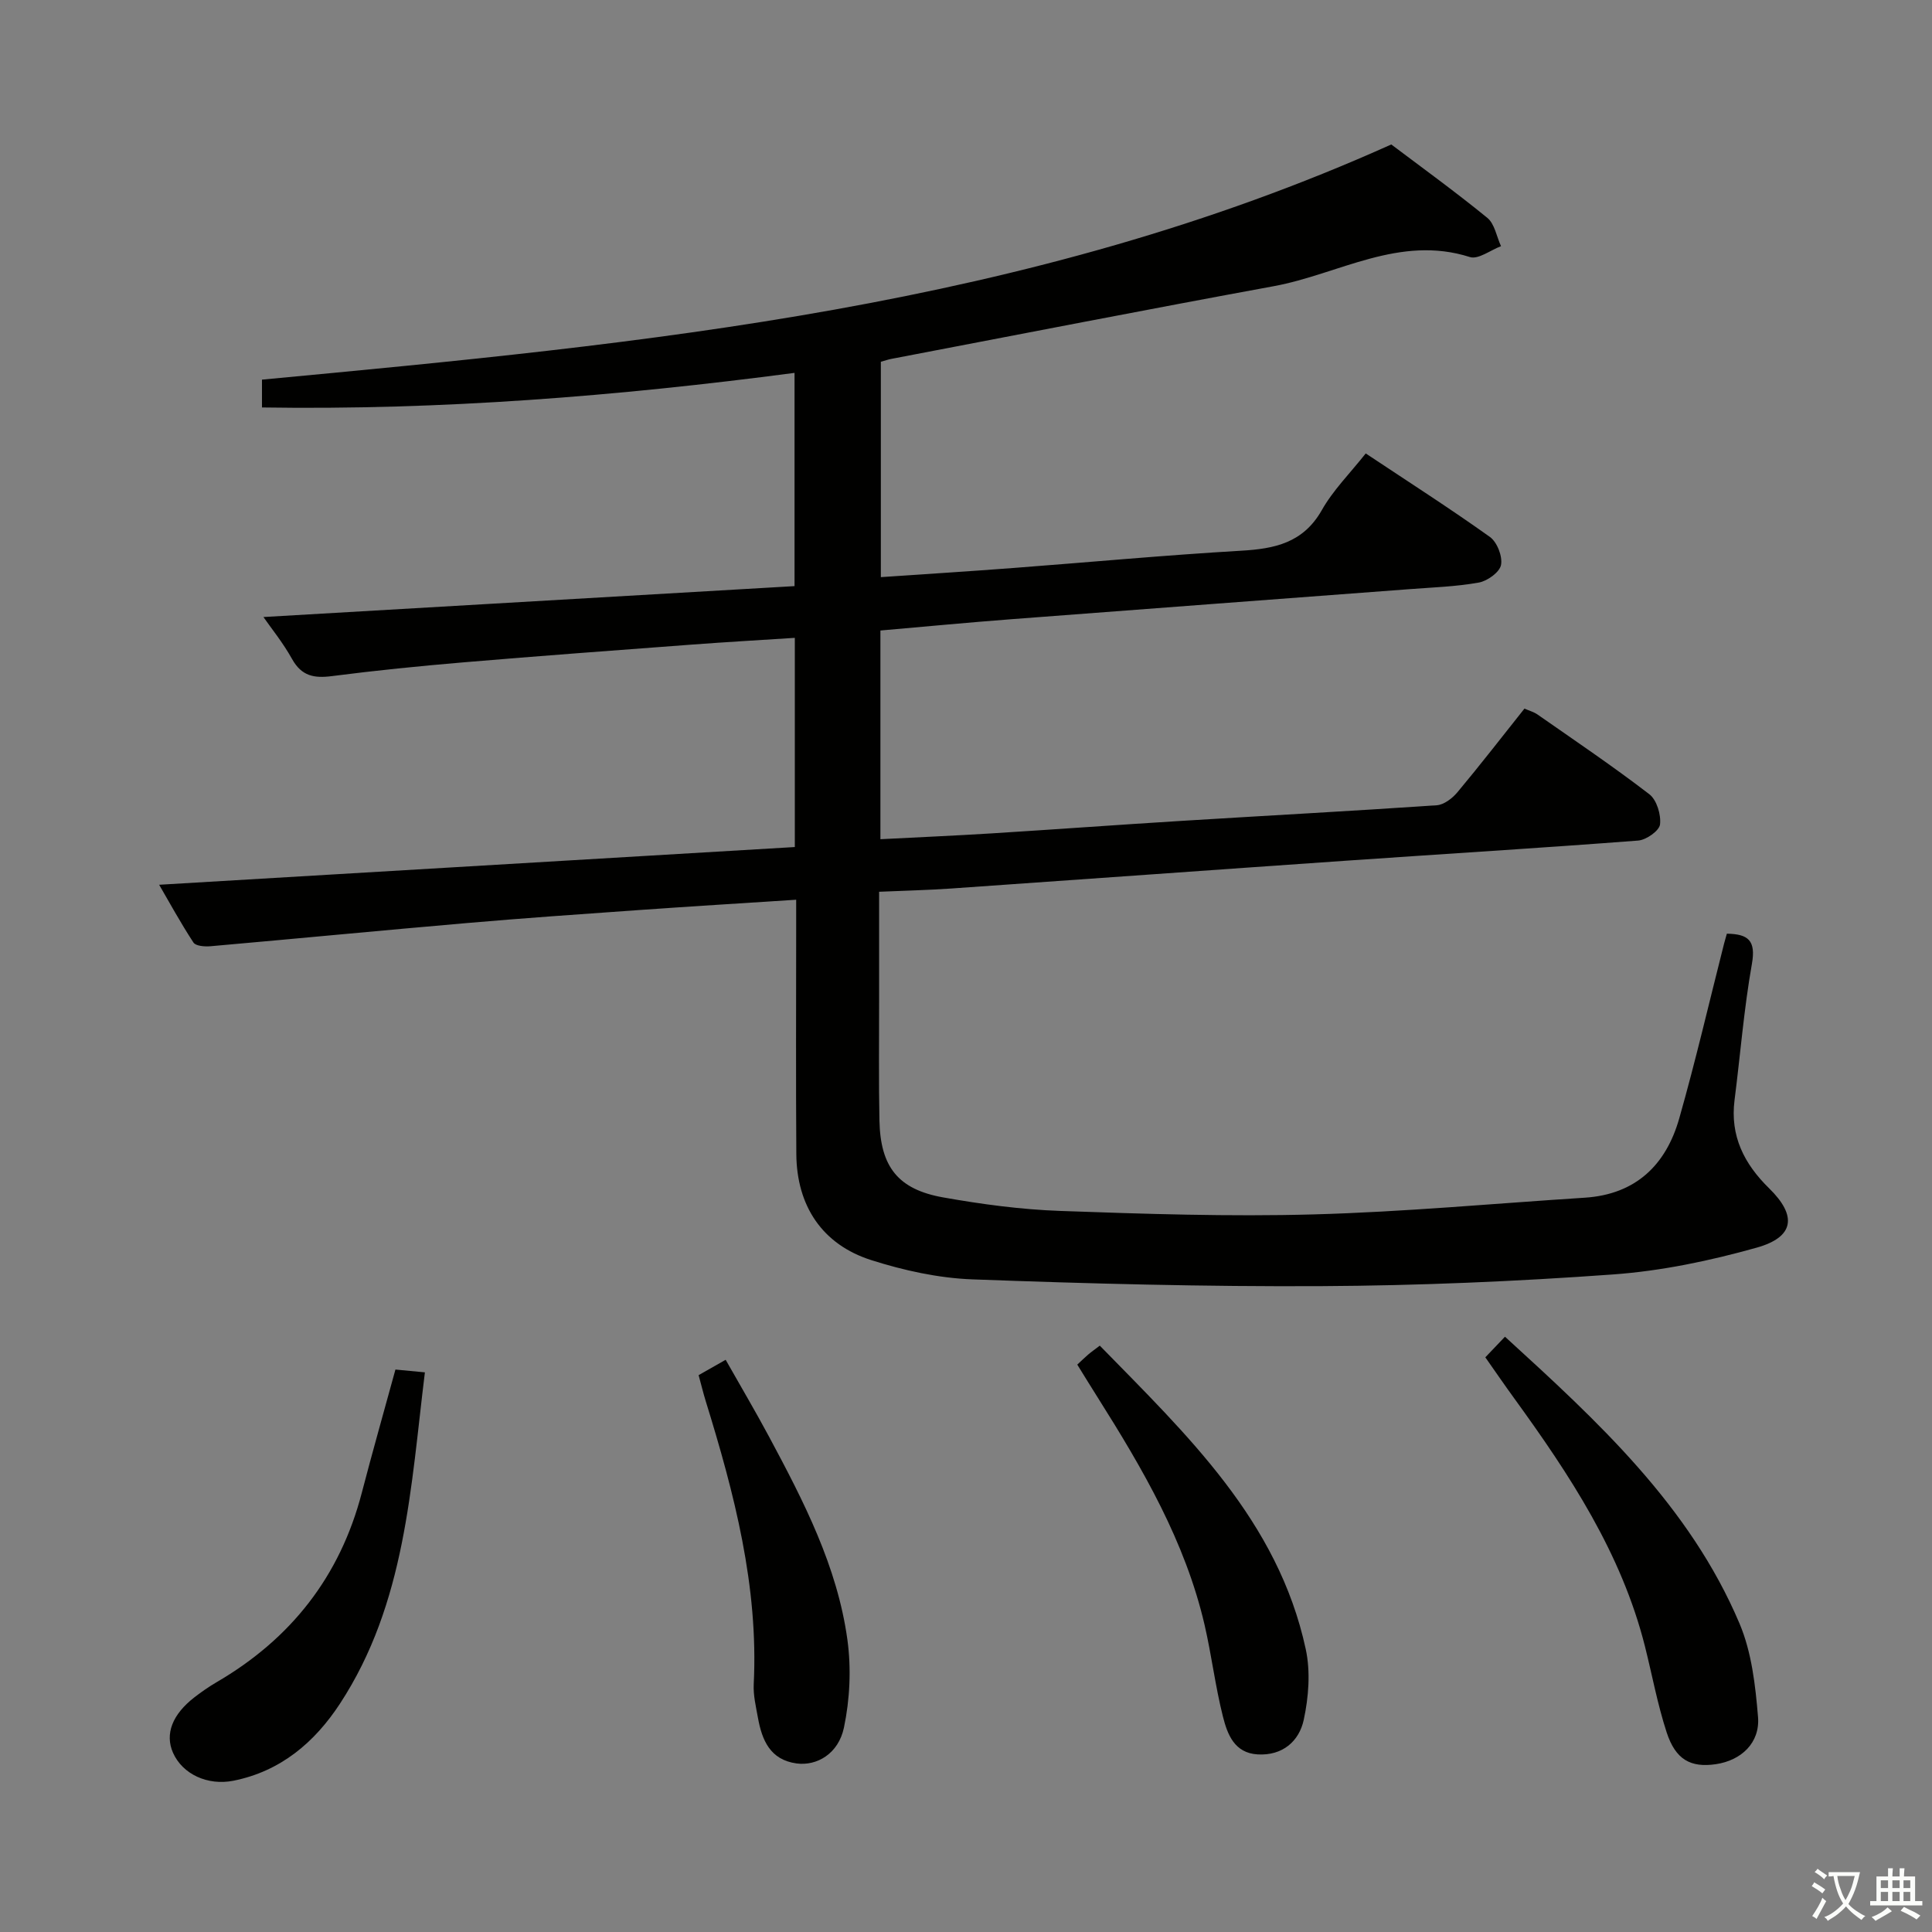 <svg enable-background="new 0 0 400 400" viewBox="0 0 400 400" xmlns="http://www.w3.org/2000/svg"><rect x="0" y="0" width="400" height="400" fill="#808080" stroke="none"/><path d="m377.9 391.2c-.2.3-.4.5-.6.8-.7-.6-1.4-1-2.2-1.5.2-.3.4-.5.5-.8.6.4 1.4.8 2.3 1.5zm-1.8 6.1c-.2-.2-.5-.4-.9-.6.4-.6.8-1.2 1.2-1.9s.7-1.3.9-1.9c.3.3.5.5.8.7-.7 1.3-1.4 2.6-2 3.7zm2.2-9c-.3.3-.5.5-.6.8-.6-.6-1.3-1.1-2-1.5.3-.3.5-.5.6-.7.6.5 1.3.9 2 1.4zm.3.2v-.9h2 4.5c-.3 1.3-.6 2.5-1 3.6s-.9 2.1-1.4 3c.4.5 1 1 1.6 1.4s1.2.8 1.9 1.1c-.3.2-.5.4-.8.8-.4-.3-1-.7-1.6-1.2s-1.2-1.1-1.6-1.6c-.5.6-1.1 1.1-1.7 1.6s-1.4.9-2.1 1.4c-.1-.3-.3-.5-.7-.8.6-.2 1.2-.5 1.9-1s1.4-1.1 2-1.8c-.5-.8-.9-1.6-1.2-2.5s-.6-2-.8-3.2c-.4.1-.7.1-1 .1zm2.5 2.7c.3 1 .7 1.7 1 2.2.3-.5.6-1.1 1-2s.6-1.9.9-3h-3.2-.4c.1.9.3 1.8.7 2.8z" fill="#fbfcfa"/><path d="m396.5 388.5v1.5 3.6h1.5v.9c-.4 0-1 0-1.7 0h-7.9c-.5 0-.9 0-1.2 0v-.9h1.3v-3.5c0-.7 0-1.2 0-1.6h2.4c0-.8 0-1.4 0-1.7h1c0 .3-.1.8-.1 1.7h1.5c0-.8 0-1.4 0-1.7h1c0 .3-.1.9-.1 1.7zm-8.2 9.2c-.2-.3-.5-.5-.8-.8.8-.3 1.4-.6 1.9-.9s1-.7 1.4-1.1c.3.3.6.5.9.8-1.6 1-2.8 1.6-3.4 2zm2.6-6.8v-1.6h-1.5v1.6zm0 2.7v-1.9h-1.5v1.9zm2.4-2.7v-1.6h-1.5v1.6zm0 2.7v-1.9h-1.5v1.9zm.2 2 .7-.8c.4.2.9.5 1.6.8s1.3.7 1.8 1c-.3.3-.5.5-.8.8-.4-.3-1.5-1-3.3-1.8zm2-4.7v-1.6h-1.4v1.6zm0 2.7v-1.9h-1.4v1.9z" fill="#fbfcfa"/><g fill="#010100"><path d="m282.76 93.88c8.93 5.94 17.46 11.4 25.7 17.28 1.5 1.07 2.65 4.03 2.31 5.81-.28 1.49-2.81 3.32-4.59 3.64-4.72.85-9.58 1-14.38 1.37-27.51 2.08-55.03 4.12-82.54 6.23-8.91.68-17.81 1.53-26.98 2.33v43.21c7.67-.4 15.38-.73 23.09-1.21 13.1-.82 26.2-1.78 39.31-2.59 17.59-1.09 35.2-2.03 52.78-3.23 1.5-.1 3.24-1.44 4.29-2.7 4.69-5.61 9.17-11.4 13.87-17.31.96.42 1.92.68 2.69 1.21 7.78 5.43 15.65 10.74 23.17 16.52 1.53 1.18 2.45 4.23 2.21 6.25-.16 1.32-2.85 3.21-4.53 3.34-20.05 1.54-40.13 2.76-60.19 4.15-27.36 1.89-54.72 3.88-82.08 5.78-4.79.33-9.6.44-14.88.67v22.91c.01 8.17-.1 16.33.07 24.49.2 9.54 3.84 14.22 13.19 15.88 7.99 1.42 16.12 2.51 24.22 2.8 17.47.62 34.97 1.2 52.43.72 18.75-.51 37.46-2.26 56.19-3.46 10.55-.68 16.82-6.77 19.56-16.42 3.4-11.96 6.21-24.09 9.27-36.14.16-.63.35-1.24.59-2.1 4.41.07 6.05 1.38 5.18 6.27-1.65 9.31-2.39 18.78-3.59 28.17-.95 7.44 1.98 13.21 7.17 18.29 5.8 5.68 5.23 10.08-2.58 12.27-9.68 2.72-19.73 4.83-29.74 5.55-20.07 1.45-40.21 2.31-60.33 2.42-24.1.13-48.21-.51-72.3-1.4-7.03-.26-14.2-1.84-20.93-3.98-10.18-3.23-15.46-11.24-15.54-21.96-.11-15.66-.03-31.33-.03-46.99 0-1.78 0-3.56 0-5.67-11.42.74-22.17 1.4-32.91 2.16-11.77.83-23.53 1.65-35.28 2.67-17.7 1.53-35.39 3.24-53.09 4.8-1.18.1-3.04-.04-3.51-.77-2.69-4.11-5.05-8.44-7.1-11.96 43.89-2.61 87.63-5.2 131.61-7.81 0-14.78 0-28.69 0-43.31-7.26.47-14.32.87-21.37 1.4-15.74 1.18-31.49 2.34-47.22 3.67-9.1.77-18.19 1.68-27.24 2.85-3.68.48-6.28.01-8.25-3.52-1.91-3.43-4.43-6.53-5.94-8.71 36.37-2.12 73.01-4.25 109.96-6.4 0-15.01 0-29.39 0-44.15-36.7 4.83-73.23 7.74-110.26 7.16 0-2.21 0-3.97 0-5.76 79.37-7.48 158.71-14.93 233.81-48.69 5.92 4.47 13.06 9.63 19.88 15.19 1.53 1.25 1.92 3.88 2.84 5.87-2.17.81-4.71 2.8-6.44 2.25-14.61-4.66-27.17 3.56-40.6 6.03-26.42 4.85-52.79 10.01-79.17 15.05-.64.12-1.27.34-2.19.6v44.59c9.23-.63 18.3-1.2 27.36-1.89 15.74-1.19 31.47-2.66 47.23-3.58 6.96-.4 12.81-1.62 16.66-8.32 2.33-4.16 5.83-7.64 9.14-11.82z"/><path d="m307.52 281.02c1.46-1.53 2.59-2.71 4.07-4.27 19.18 17.52 38.24 34.98 48.57 59.41 2.51 5.94 3.28 12.8 3.82 19.32.44 5.38-3.51 9.02-8.76 9.78-5.18.75-8.31-.93-10.16-6.6-1.89-5.8-3-11.86-4.49-17.8-4.86-19.28-15.57-35.49-27.03-51.3-1.95-2.68-3.83-5.42-6.02-8.54z"/><path d="m81.87 283.55c1.99.19 3.76.36 6.1.58-2.93 23.75-3.98 47.81-17.6 68.62-5.23 7.98-12.27 13.98-22.04 15.93-5.33 1.06-10.54-1.34-12.51-5.79-1.71-3.87-.16-7.94 4.47-11.51 1.44-1.11 2.95-2.16 4.52-3.08 15.41-8.97 25.59-21.91 30.1-39.25 2.2-8.46 4.6-16.86 6.96-25.5z"/><path d="m223.04 282.53c.79-.73 1.49-1.43 2.24-2.07.63-.54 1.31-1.01 2.42-1.86 18.01 18.45 36.9 36.21 42.64 62.84 1.01 4.67.6 9.94-.42 14.66-.96 4.42-4.4 7.43-9.53 7.13-4.84-.28-6.27-4.18-7.19-7.81-1.58-6.25-2.35-12.7-3.8-18.98-4-17.25-12.79-32.3-22.11-47.07-1.43-2.25-2.81-4.52-4.25-6.84z"/><path d="m144.64 284.71c1.74-.99 3.29-1.87 5.6-3.18 3.05 5.39 6.14 10.61 9 15.95 7.15 13.34 14.13 26.85 16.21 42.04.81 5.94.51 12.3-.72 18.16-1.14 5.43-5.63 7.99-9.82 7.42-5.46-.75-7.15-4.81-7.99-9.47-.41-2.28-.98-4.62-.87-6.91 1.01-20.28-4.02-39.51-9.93-58.61-.53-1.72-.95-3.48-1.48-5.4z"/></g></svg>